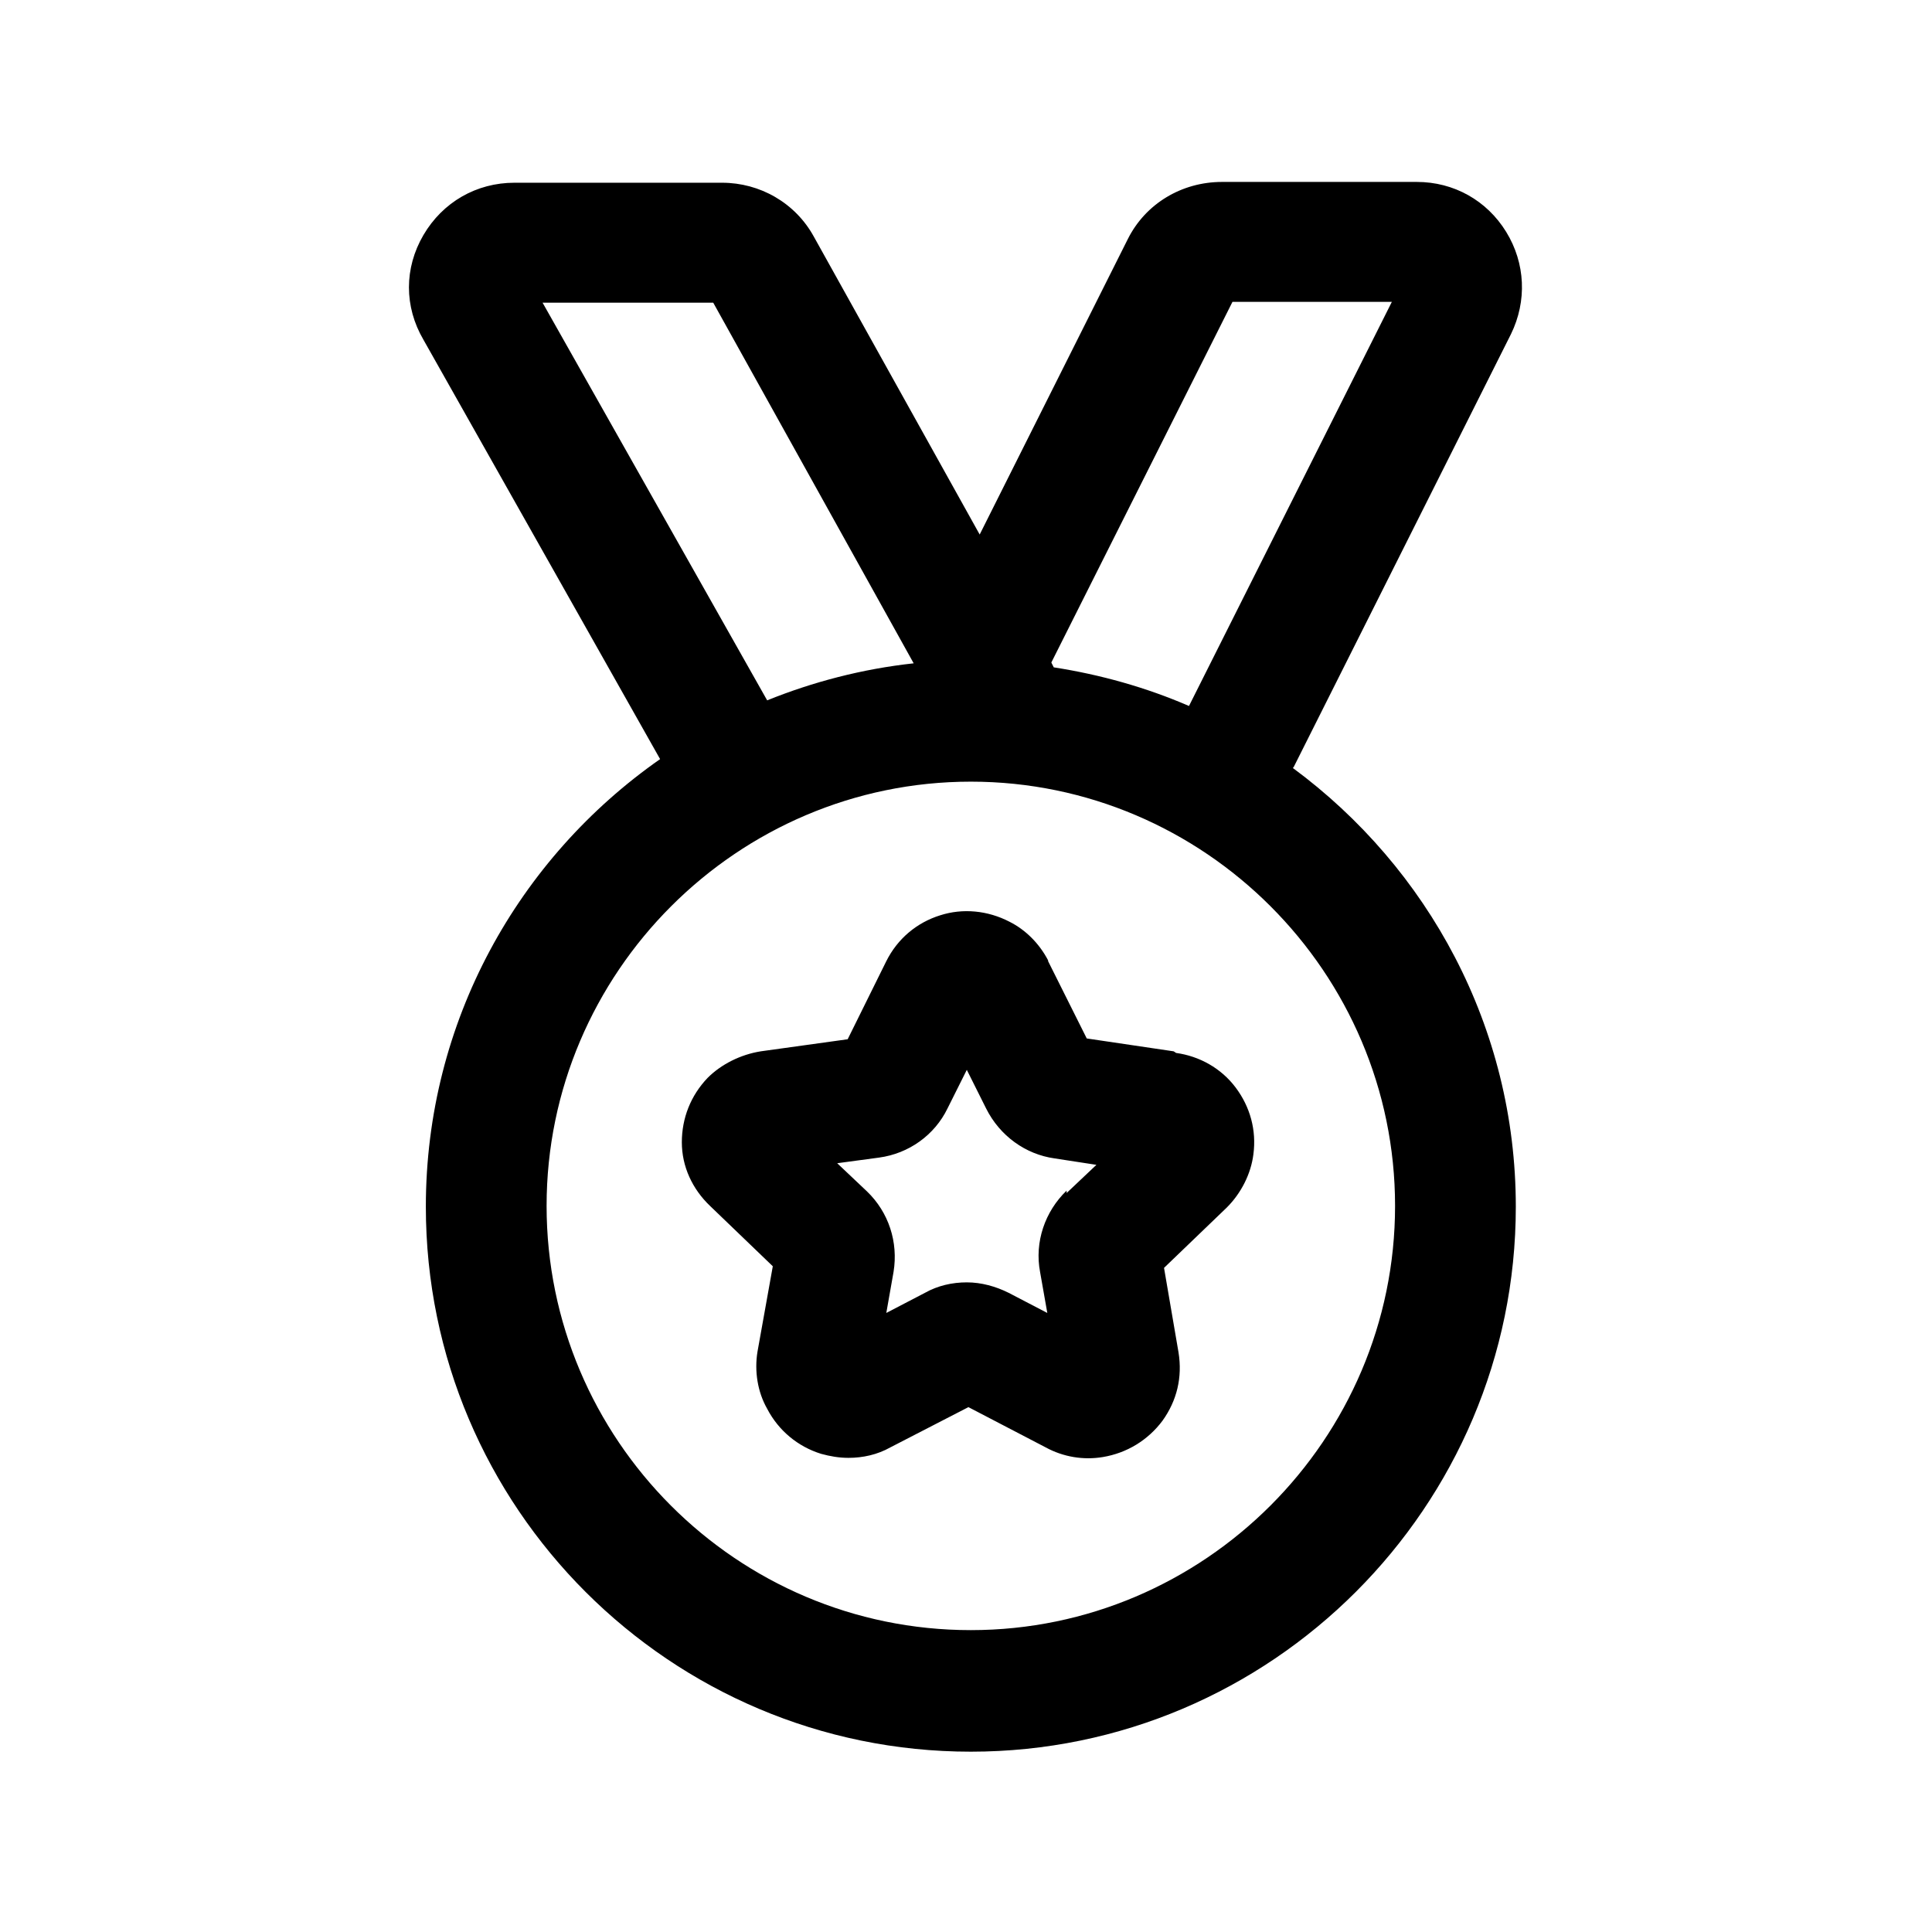 <svg width="24" height="24" viewBox="0 0 24 24" fill="none" xmlns="http://www.w3.org/2000/svg">
<path fill-rule="evenodd" clip-rule="evenodd" d="M18.77 4.15L16.07 9.53L16.06 9.54C17.74 10.78 18.83 12.76 18.83 14.99C18.83 18.72 15.79 21.76 12.06 21.76C8.33 21.76 5.29 18.73 5.29 14.99C5.29 12.69 6.44 10.66 8.2 9.43L5.26 4.22C5.02 3.81 5.02 3.33 5.26 2.92C5.5 2.51 5.92 2.27 6.39 2.27H8.97C9.44 2.27 9.88 2.52 10.11 2.94L12.17 6.64L14.01 2.97C14.23 2.53 14.68 2.26 15.18 2.26H17.6C18.06 2.26 18.47 2.49 18.71 2.88C18.95 3.27 18.97 3.74 18.77 4.15ZM17.29 3.75H15.31L13.06 8.23L13.09 8.29C13.67 8.38 14.24 8.54 14.77 8.77L17.29 3.75ZM8.86 3.76H6.74L9.53 8.7C10.1 8.47 10.71 8.31 11.35 8.24L8.86 3.76ZM6.79 14.98C6.79 17.88 9.15 20.25 12.06 20.25C14.96 20.25 17.33 17.88 17.33 14.98C17.33 12.08 14.96 9.71 12.06 9.71C9.16 9.71 6.79 12.08 6.79 14.98ZM13.5 12.9L14.58 13.06L14.61 13.08C14.9 13.12 15.17 13.27 15.35 13.51C15.53 13.75 15.61 14.04 15.57 14.34C15.54 14.58 15.42 14.82 15.24 15L14.46 15.75L14.64 16.8C14.69 17.11 14.62 17.4 14.44 17.65C14.26 17.89 14 18.05 13.7 18.1C13.46 18.14 13.21 18.1 12.99 17.98L12.03 17.48L11.06 17.98C10.9 18.07 10.72 18.11 10.54 18.11C10.42 18.11 10.31 18.09 10.2 18.06C9.91 17.97 9.67 17.77 9.53 17.5C9.41 17.29 9.37 17.03 9.41 16.79L9.6 15.73L8.82 14.98C8.6 14.77 8.47 14.49 8.47 14.19C8.47 13.89 8.58 13.61 8.79 13.39C8.96 13.22 9.2 13.1 9.45 13.06L10.53 12.91L11.01 11.94C11.15 11.66 11.39 11.46 11.68 11.37C11.96 11.28 12.27 11.31 12.54 11.45C12.74 11.55 12.91 11.72 13.02 11.93V11.94L13.5 12.9ZM12.92 15.8C12.85 15.43 12.98 15.05 13.25 14.79V14.82L13.62 14.47L13.1 14.39C12.74 14.34 12.42 14.11 12.25 13.77L12.01 13.29L11.77 13.77C11.61 14.1 11.29 14.33 10.92 14.38L10.4 14.45L10.77 14.8C11.04 15.06 11.16 15.43 11.1 15.8L11.01 16.31L11.49 16.06C11.65 15.97 11.83 15.93 12.01 15.93C12.19 15.93 12.37 15.98 12.53 16.06L13.01 16.31L12.92 15.8Z" fill="black"/>
</svg>
